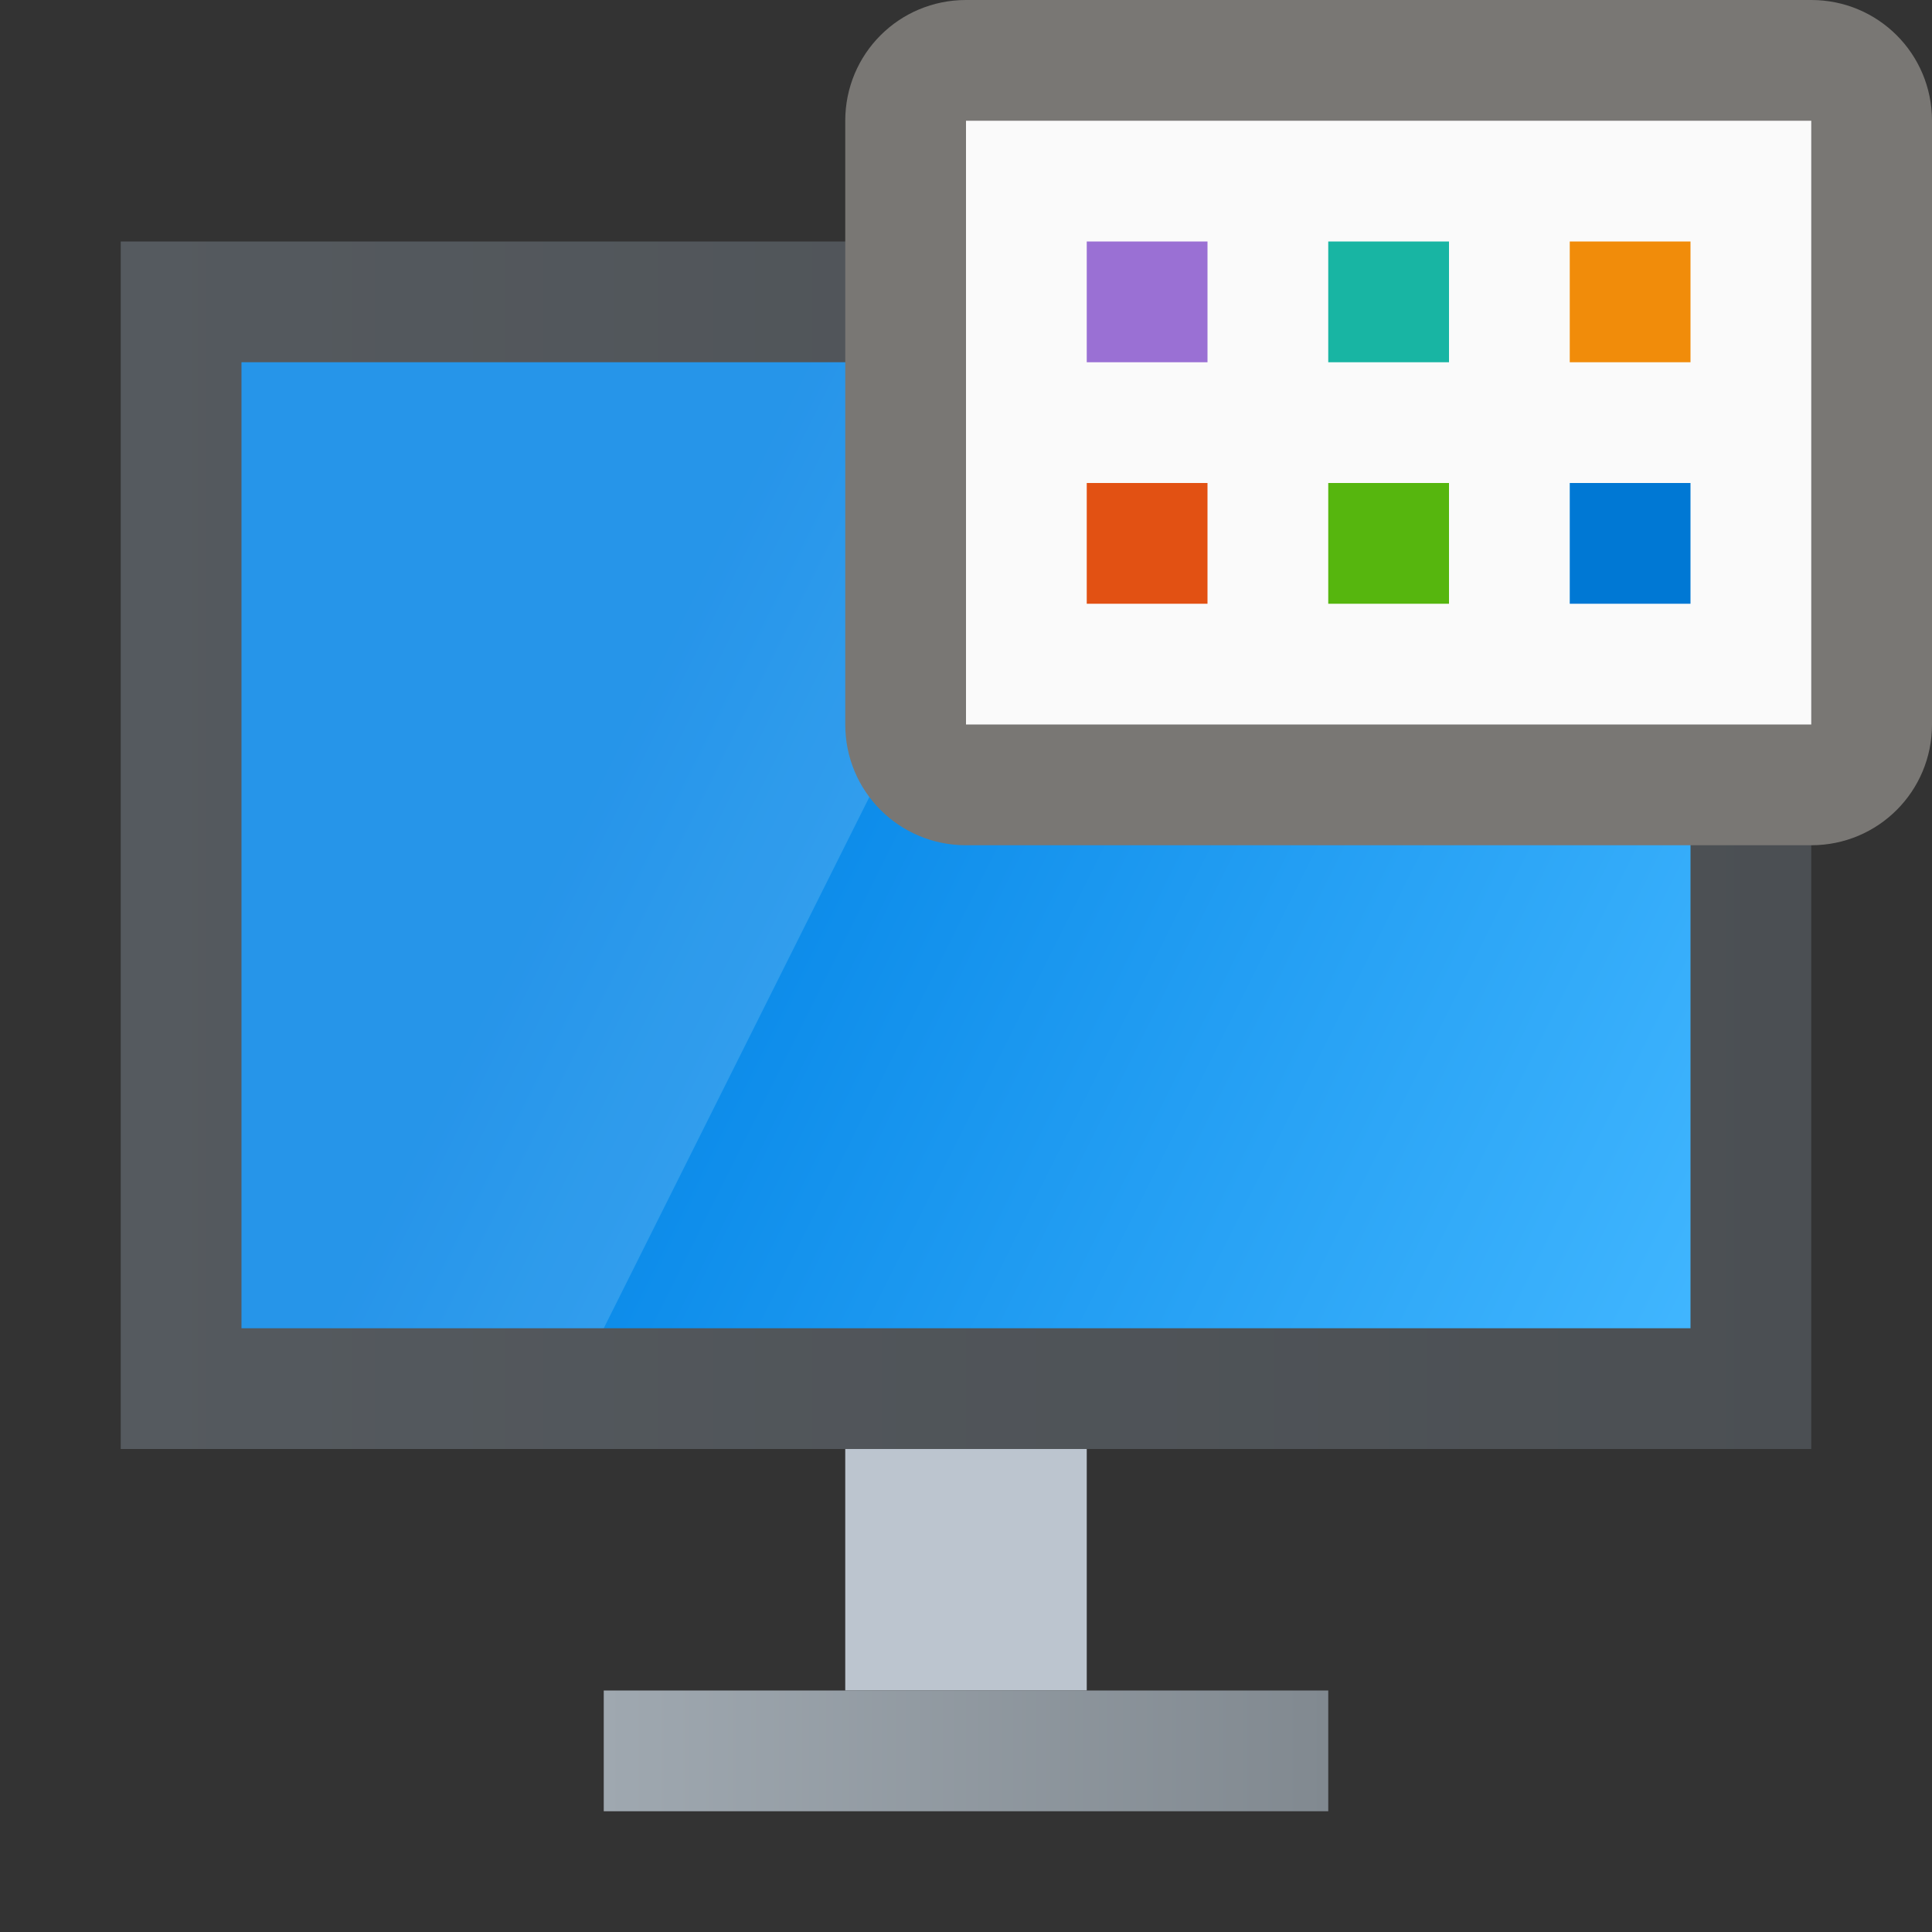 <?xml version="1.0" encoding="UTF-8" standalone="no"?>
<!-- Created with Inkscape (http://www.inkscape.org/) -->

<svg
   width="16"
   height="16"
   viewBox="0 0 16 16"
   version="1.1"
   id="svg2112"
   inkscape:version="1.2.1 (9c6d41e410, 2022-07-14, custom)"
   sodipodi:docname="application-x-theme.svg"
   xmlns:inkscape="http://www.inkscape.org/namespaces/inkscape"
   xmlns:sodipodi="http://sodipodi.sourceforge.net/DTD/sodipodi-0.dtd"
   xmlns:xlink="http://www.w3.org/1999/xlink"
   xmlns="http://www.w3.org/2000/svg"
   xmlns:svg="http://www.w3.org/2000/svg">
  <rect x="0" y="0" width="16" height="16" fill="#333333" stroke="none"/>
  <sodipodi:namedview
     id="namedview2114"
     pagecolor="#ffffff"
     bordercolor="#000000"
     borderopacity="0.25"
     inkscape:showpageshadow="2"
     inkscape:pageopacity="0.0"
     inkscape:pagecheckerboard="0"
     inkscape:deskcolor="#d1d1d1"
     inkscape:document-units="px"
     showgrid="false"
     inkscape:zoom="53.3125"
     inkscape:cx="6.6776084"
     inkscape:cy="8.0187573"
     inkscape:window-width="1920"
     inkscape:window-height="1029"
     inkscape:window-x="0"
     inkscape:window-y="0"
     inkscape:window-maximized="1"
     inkscape:current-layer="svg2112" />
  <defs
     id="defs2109">
    <linearGradient
       inkscape:collect="always"
       xlink:href="#linearGradient2986"
       id="linearGradient1165"
       x1="2.646"
       y1="3.836"
       x2="1.058"
       y2="3.836"
       gradientUnits="userSpaceOnUse"
       gradientTransform="matrix(3.78,0,0,3.78,1,0)" />
    <linearGradient
       inkscape:collect="always"
       id="linearGradient2986">
      <stop
         style="stop-color:#818990;stop-opacity:1;"
         offset="0"
         id="stop2982" />
      <stop
         style="stop-color:#9fa8b0;stop-opacity:1"
         offset="1"
         id="stop2984" />
    </linearGradient>
    <linearGradient
       inkscape:collect="always"
       xlink:href="#linearGradient3238"
       id="linearGradient3240"
       x1="17.902"
       y1="29.999"
       x2="60"
       y2="51"
       gradientUnits="userSpaceOnUse"
       gradientTransform="matrix(0.222,0,0,0.222,0.889,-0.111)" />
    <linearGradient
       inkscape:collect="always"
       id="linearGradient3238">
      <stop
         style="stop-color:#0082e5;stop-opacity:1;"
         offset="0"
         id="stop3234" />
      <stop
         style="stop-color:#42b7ff;stop-opacity:1;"
         offset="1"
         id="stop3236" />
    </linearGradient>
    <linearGradient
       inkscape:collect="always"
       xlink:href="#linearGradient1116"
       id="linearGradient1908"
       x1="4"
       y1="32"
       x2="60"
       y2="32"
       gradientUnits="userSpaceOnUse"
       gradientTransform="matrix(0.25,0,0,0.263,-1.9088867e-6,-1.421)" />
    <linearGradient
       inkscape:collect="always"
       id="linearGradient1116">
      <stop
         style="stop-color:#555a5f;stop-opacity:1;"
         offset="0"
         id="stop1112" />
      <stop
         style="stop-color:#4b4f53;stop-opacity:1"
         offset="1"
         id="stop1114" />
    </linearGradient>
  </defs>
  <rect
     style="fill:#bcc5cf;fill-opacity:1;stroke-width:0.796;stroke-linecap:round;stroke-linejoin:round"
     id="rect2848"
     width="2"
     height="2"
     x="7"
     y="12" />
  <rect
     style="fill:url(#linearGradient1908);fill-opacity:1;stroke-width:0.256;stroke-linecap:round"
     id="rect1537"
     width="14"
     height="10"
     x="1"
     y="2" />
  <rect
     style="fill:url(#linearGradient3240);fill-opacity:1;stroke-width:0.222;stroke-linecap:round"
     id="rect1910"
     width="12"
     height="8"
     x="2"
     y="3" />
  <path
     d="M 2,3 H 9 L 5,11 H 2 Z"
     style="color:#000000;opacity:0.15;fill:#ffffff;stroke-width:0.189"
     id="path3898"
     sodipodi:nodetypes="ccccc" />
  <rect
     style="fill:url(#linearGradient1165);fill-opacity:1;stroke-width:1.637;stroke-linecap:round;stroke-linejoin:round"
     id="rect1839"
     width="6"
     height="1"
     x="5"
     y="14" />
  <path
     id="rect45946"
     style="fill:#797774;stroke-width:0.516;stroke-linecap:round;stroke-linejoin:round"
     d="m 8,0 h 7 c 0.554,0 1,0.446 1,1 v 5 c 0,0.554 -0.446,1 -1,1 H 8 C 7.446,7 7,6.554 7,6 V 1 C 7,0.446 7.446,0 8,0 Z"
     sodipodi:nodetypes="sssssssss" />
  <rect
     style="fill:#fafafa;fill-opacity:1;stroke-width:2.835;stroke-linecap:round;stroke-linejoin:round"
     id="rect962"
     width="7"
     height="5"
     x="8"
     y="1" />
  <rect
     style="fill:#0078d4;fill-opacity:1;stroke-width:0.205;stroke-linecap:round;stroke-linejoin:round"
     id="rect54151"
     width="1"
     height="1"
     x="13"
     y="4" />
  <rect
     style="fill:#f18c0a;fill-opacity:1;stroke-width:0.205;stroke-linecap:round;stroke-linejoin:round"
     id="rect54153"
     height="1"
     x="13"
     y="2"
     width="1" />
  <rect
     style="fill:#18b5a3;fill-opacity:1;stroke-width:0.205;stroke-linecap:round;stroke-linejoin:round"
     id="rect61747"
     width="1"
     height="1"
     x="11"
     y="2" />
  <rect
     style="fill:#56b60e;fill-opacity:1;stroke-width:0.205;stroke-linecap:round;stroke-linejoin:round"
     id="rect61851"
     width="1"
     height="1"
     x="11"
     y="4" />
  <rect
     style="fill:#9a70d4;fill-opacity:1;stroke-width:0.205;stroke-linecap:round;stroke-linejoin:round"
     id="rect61853"
     width="1"
     height="1"
     x="9"
     y="2" />
  <rect
     style="fill:#e25113;fill-opacity:1;stroke-width:0.205;stroke-linecap:round;stroke-linejoin:round"
     id="rect61855"
     width="1"
     height="1"
     x="9"
     y="4" />
</svg>
